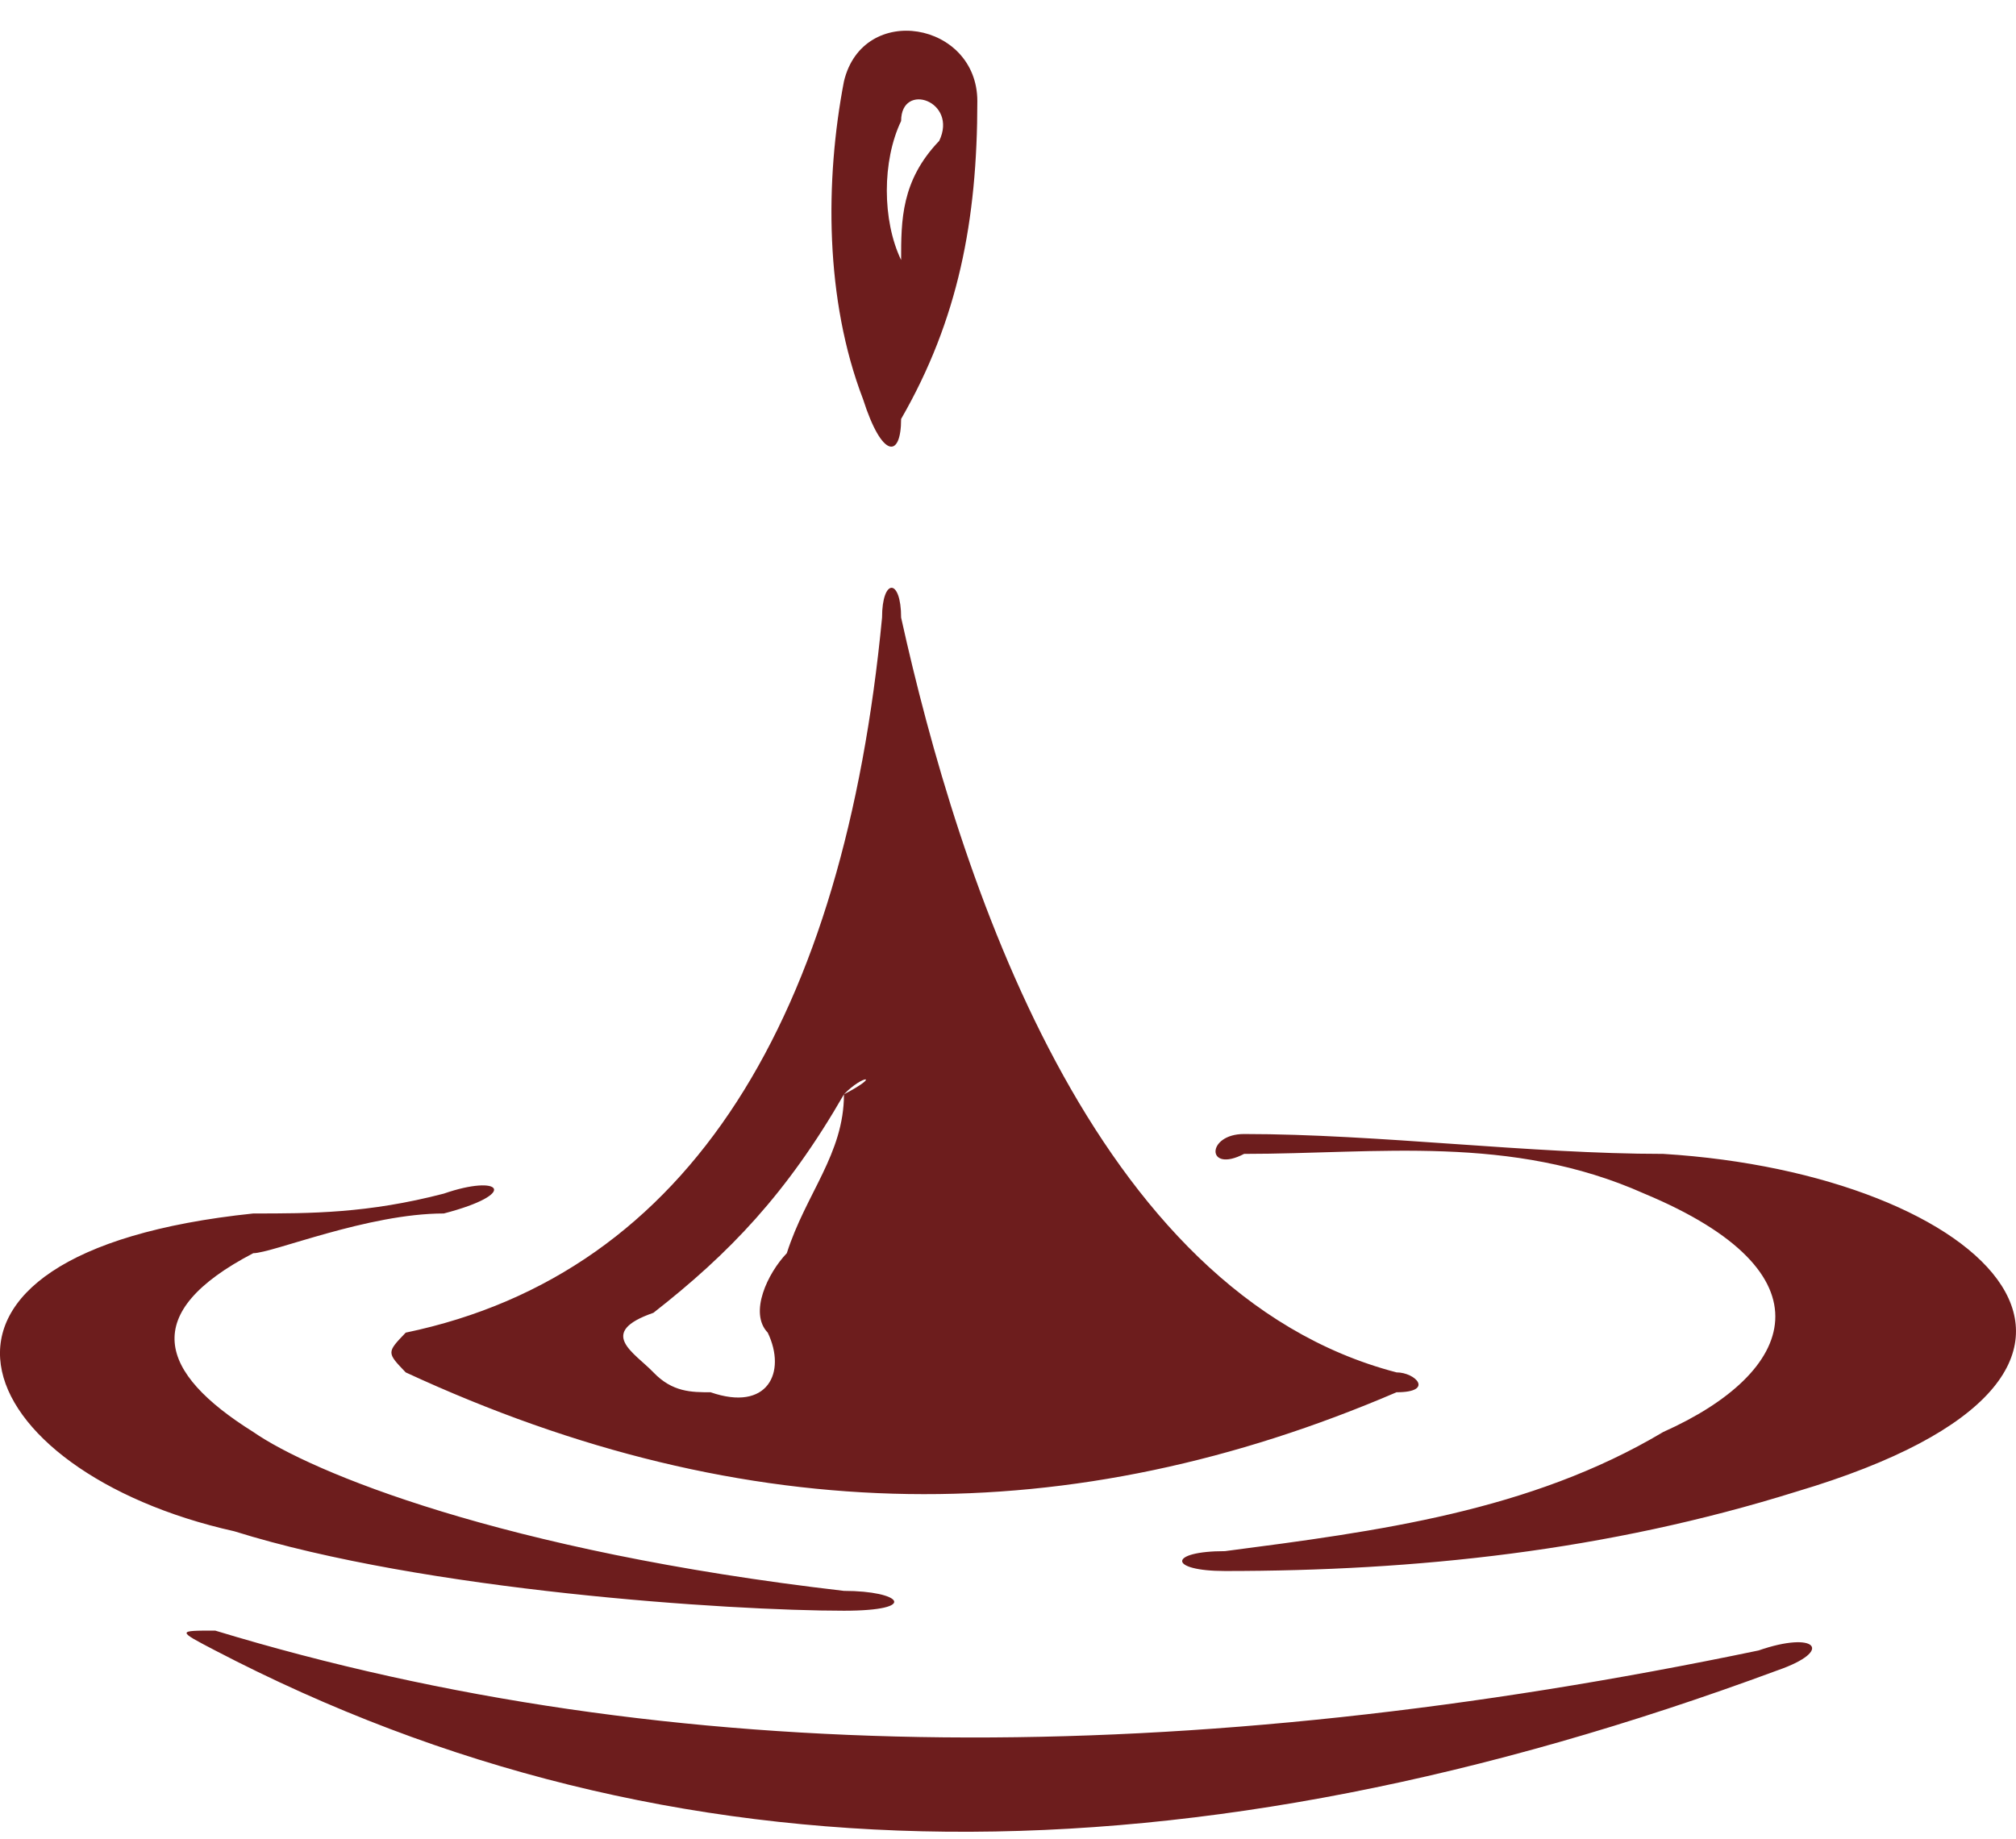<svg width="57" height="52" viewBox="0 0 57 52" fill="none" xmlns="http://www.w3.org/2000/svg">
<path fill-rule="evenodd" clip-rule="evenodd" d="M35.175 32.07C38.946 32.07 43.256 32.632 47.027 32.632C56.186 33.194 62.112 38.811 50.798 42.181C45.411 43.866 40.024 44.428 34.636 44.428C33.02 44.428 33.02 43.866 34.636 43.866C38.946 43.304 43.256 42.743 47.027 40.496C50.798 38.811 51.876 36.002 46.489 33.755C42.717 32.07 38.946 32.632 35.175 32.632C34.098 33.194 34.098 32.07 35.175 32.07ZM12.549 34.317C10.394 34.317 7.7 35.44 7.161 35.44C3.929 37.126 4.468 38.811 7.161 40.496C8.777 41.619 14.165 43.866 23.862 44.99C25.478 44.99 26.017 45.551 23.862 45.551C20.63 45.551 12.01 44.99 6.623 43.304C-0.92 41.619 -3.613 35.44 7.161 34.317C8.777 34.317 10.394 34.317 12.549 33.755C14.165 33.194 14.703 33.755 12.549 34.317ZM6.084 46.113C19.013 50.045 33.559 50.045 49.721 46.675C51.337 46.113 51.876 46.675 50.26 47.236C33.559 53.415 19.013 53.415 6.084 46.675C5.006 46.113 5.006 46.113 6.084 46.113ZM24.401 11.287C23.323 8.478 23.323 5.108 23.862 2.299C24.401 0.052 27.633 0.614 27.633 2.861C27.633 6.231 27.094 9.04 25.478 11.848C25.478 12.972 24.939 12.972 24.401 11.287ZM25.478 7.354C25.478 6.231 25.478 5.108 26.555 3.984C27.094 2.861 25.478 2.299 25.478 3.422C24.939 4.546 24.939 6.231 25.478 7.354C25.478 8.478 25.478 7.916 25.478 7.354ZM25.478 17.465C27.094 24.768 30.865 36.564 39.485 38.811C40.024 38.811 40.562 39.373 39.485 39.373C30.327 43.304 21.168 43.304 11.471 38.811C10.932 38.249 10.932 38.249 11.471 37.687C19.552 36.002 23.862 28.7 24.939 17.465C24.939 16.342 25.478 16.342 25.478 17.465ZM23.862 30.947C24.401 30.385 24.939 30.385 23.862 30.947C23.862 32.632 22.784 33.755 22.246 35.44C21.707 36.002 21.168 37.126 21.707 37.687C22.246 38.811 21.707 39.934 20.091 39.373C19.552 39.373 19.013 39.372 18.475 38.811C17.936 38.249 16.858 37.687 18.475 37.126C20.63 35.44 22.246 33.755 23.862 30.947Z" fill="#6D1D1D"/>
</svg>
